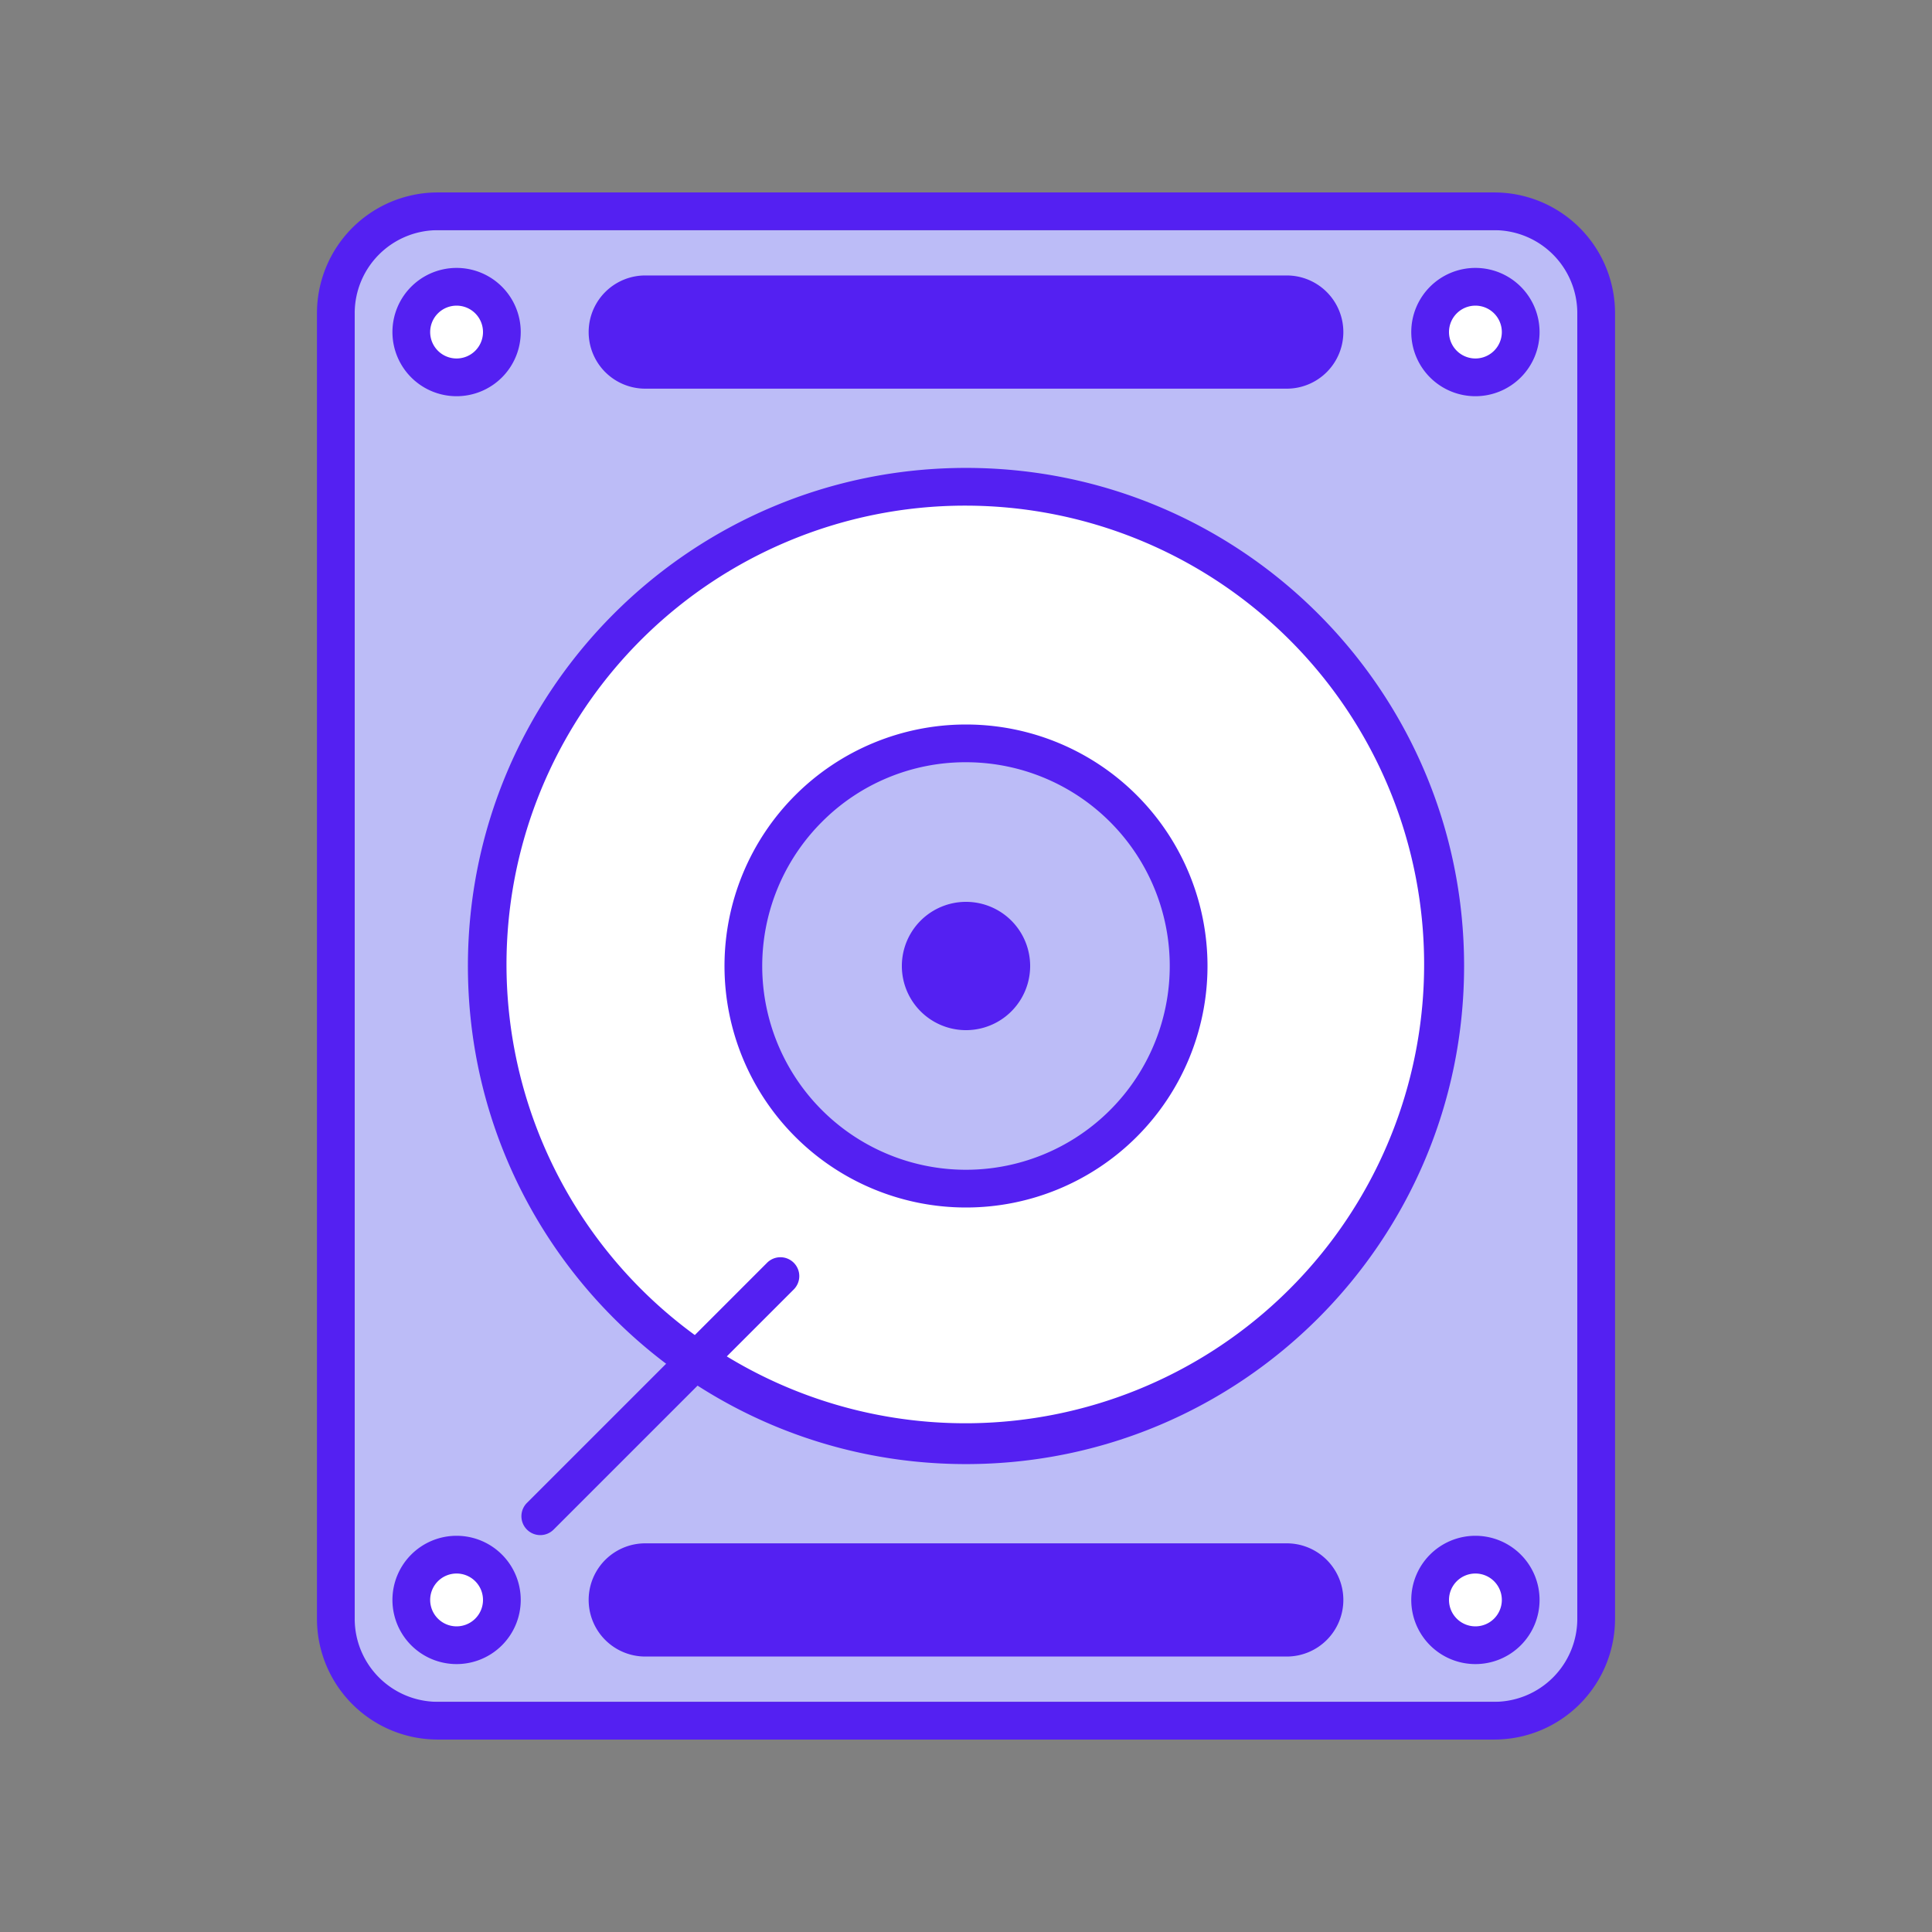 <?xml version="1.0" standalone="no"?><!DOCTYPE svg PUBLIC "-//W3C//DTD SVG 1.1//EN" "http://www.w3.org/Graphics/SVG/1.1/DTD/svg11.dtd"><svg t="1648611146236" class="icon" viewBox="0 0 1024 1024" version="1.1" xmlns="http://www.w3.org/2000/svg" p-id="11282" xmlns:xlink="http://www.w3.org/1999/xlink" width="16" height="16"><rect x="0" y="0" width="1024" height="1024" fill="#808080" stroke="none"/><defs><style type="text/css">@font-face { font-family: feedback-iconfont; src: url("//at.alicdn.com/t/font_1031158_u69w8yhxdu.woff2?t=1630033759944") format("woff2"), url("//at.alicdn.com/t/font_1031158_u69w8yhxdu.woff?t=1630033759944") format("woff"), url("//at.alicdn.com/t/font_1031158_u69w8yhxdu.ttf?t=1630033759944") format("truetype"); }
</style></defs><path d="M188 122h648v780H188z" fill="#BCBCF7" p-id="11283"></path><path d="M792 122a44 44 0 0 1 44 44v692a44 44 0 0 1-44 44H232a44 44 0 0 1-44-44V166a44 44 0 0 1 44-44h560m0-20H232a64 64 0 0 0-64 64v692a64 64 0 0 0 64 64h560a64 64 0 0 0 64-64V166a64 64 0 0 0-64-64z" fill="#5420F2" p-id="11284"></path><path d="M512 766a254 254 0 1 1 179.61-74.39A252.34 252.34 0 0 1 512 766z" fill="#FFFFFF" p-id="11285"></path><path d="M512 268a243.18 243.18 0 1 1-95 19.17A242.46 242.46 0 0 1 512 268m0-20c-145.8 0-264 118.2-264 264s118.2 264 264 264 264-118.2 264-264-118.2-264-264-264z" fill="#5420F2" p-id="11286"></path><path d="M512 630a118 118 0 1 1 118-118 118.13 118.13 0 0 1-118 118z" fill="#BCBCF7" p-id="11287"></path><path d="M512 404a108 108 0 1 1-76.37 31.63A107.29 107.29 0 0 1 512 404m0-20a128 128 0 1 0 128 128 128 128 0 0 0-128-128z" fill="#5420F2" p-id="11288"></path><path d="M242 200a24 24 0 1 1 24-24 24 24 0 0 1-24 24z" fill="#FFFFFF" p-id="11289"></path><path d="M242 162a14 14 0 1 1-14 14 14 14 0 0 1 14-14m0-20a34 34 0 1 0 34 34 34 34 0 0 0-34-34z" fill="#5420F2" p-id="11290"></path><path d="M782 200a24 24 0 1 1 24-24 24 24 0 0 1-24 24z" fill="#FFFFFF" p-id="11291"></path><path d="M782 162a14 14 0 1 1-14 14 14 14 0 0 1 14-14m0-20a34 34 0 1 0 34 34 34 34 0 0 0-34-34z" fill="#5420F2" p-id="11292"></path><path d="M512 512m-34 0a34 34 0 1 0 68 0 34 34 0 1 0-68 0Z" fill="#5420F2" p-id="11293"></path><path d="M242 872a24 24 0 1 1 24-24 24 24 0 0 1-24 24z" fill="#FFFFFF" p-id="11294"></path><path d="M242 834a14 14 0 1 1-14 14 14 14 0 0 1 14-14m0-20a34 34 0 1 0 34 34 34 34 0 0 0-34-34z" fill="#5420F2" p-id="11295"></path><path d="M782 872a24 24 0 1 1 24-24 24 24 0 0 1-24 24z" fill="#FFFFFF" p-id="11296"></path><path d="M782 834a14 14 0 1 1-14 14 14 14 0 0 1 14-14m0-20a34 34 0 1 0 34 34 34 34 0 0 0-34-34zM279.29 810.71a10 10 0 0 1 0-14.14l127.28-127.28a10 10 0 0 1 14.14 0 10 10 0 0 1 0 14.14L293.43 810.71a10 10 0 0 1-14.14 0zM712 176a30 30 0 0 0-30-30H342a30 30 0 0 0 0 60h340a30 30 0 0 0 30-30zM712 848a30 30 0 0 0-30-30H342a30 30 0 0 0 0 60h340a30 30 0 0 0 30-30z" fill="#5420F2" p-id="11297"></path></svg>